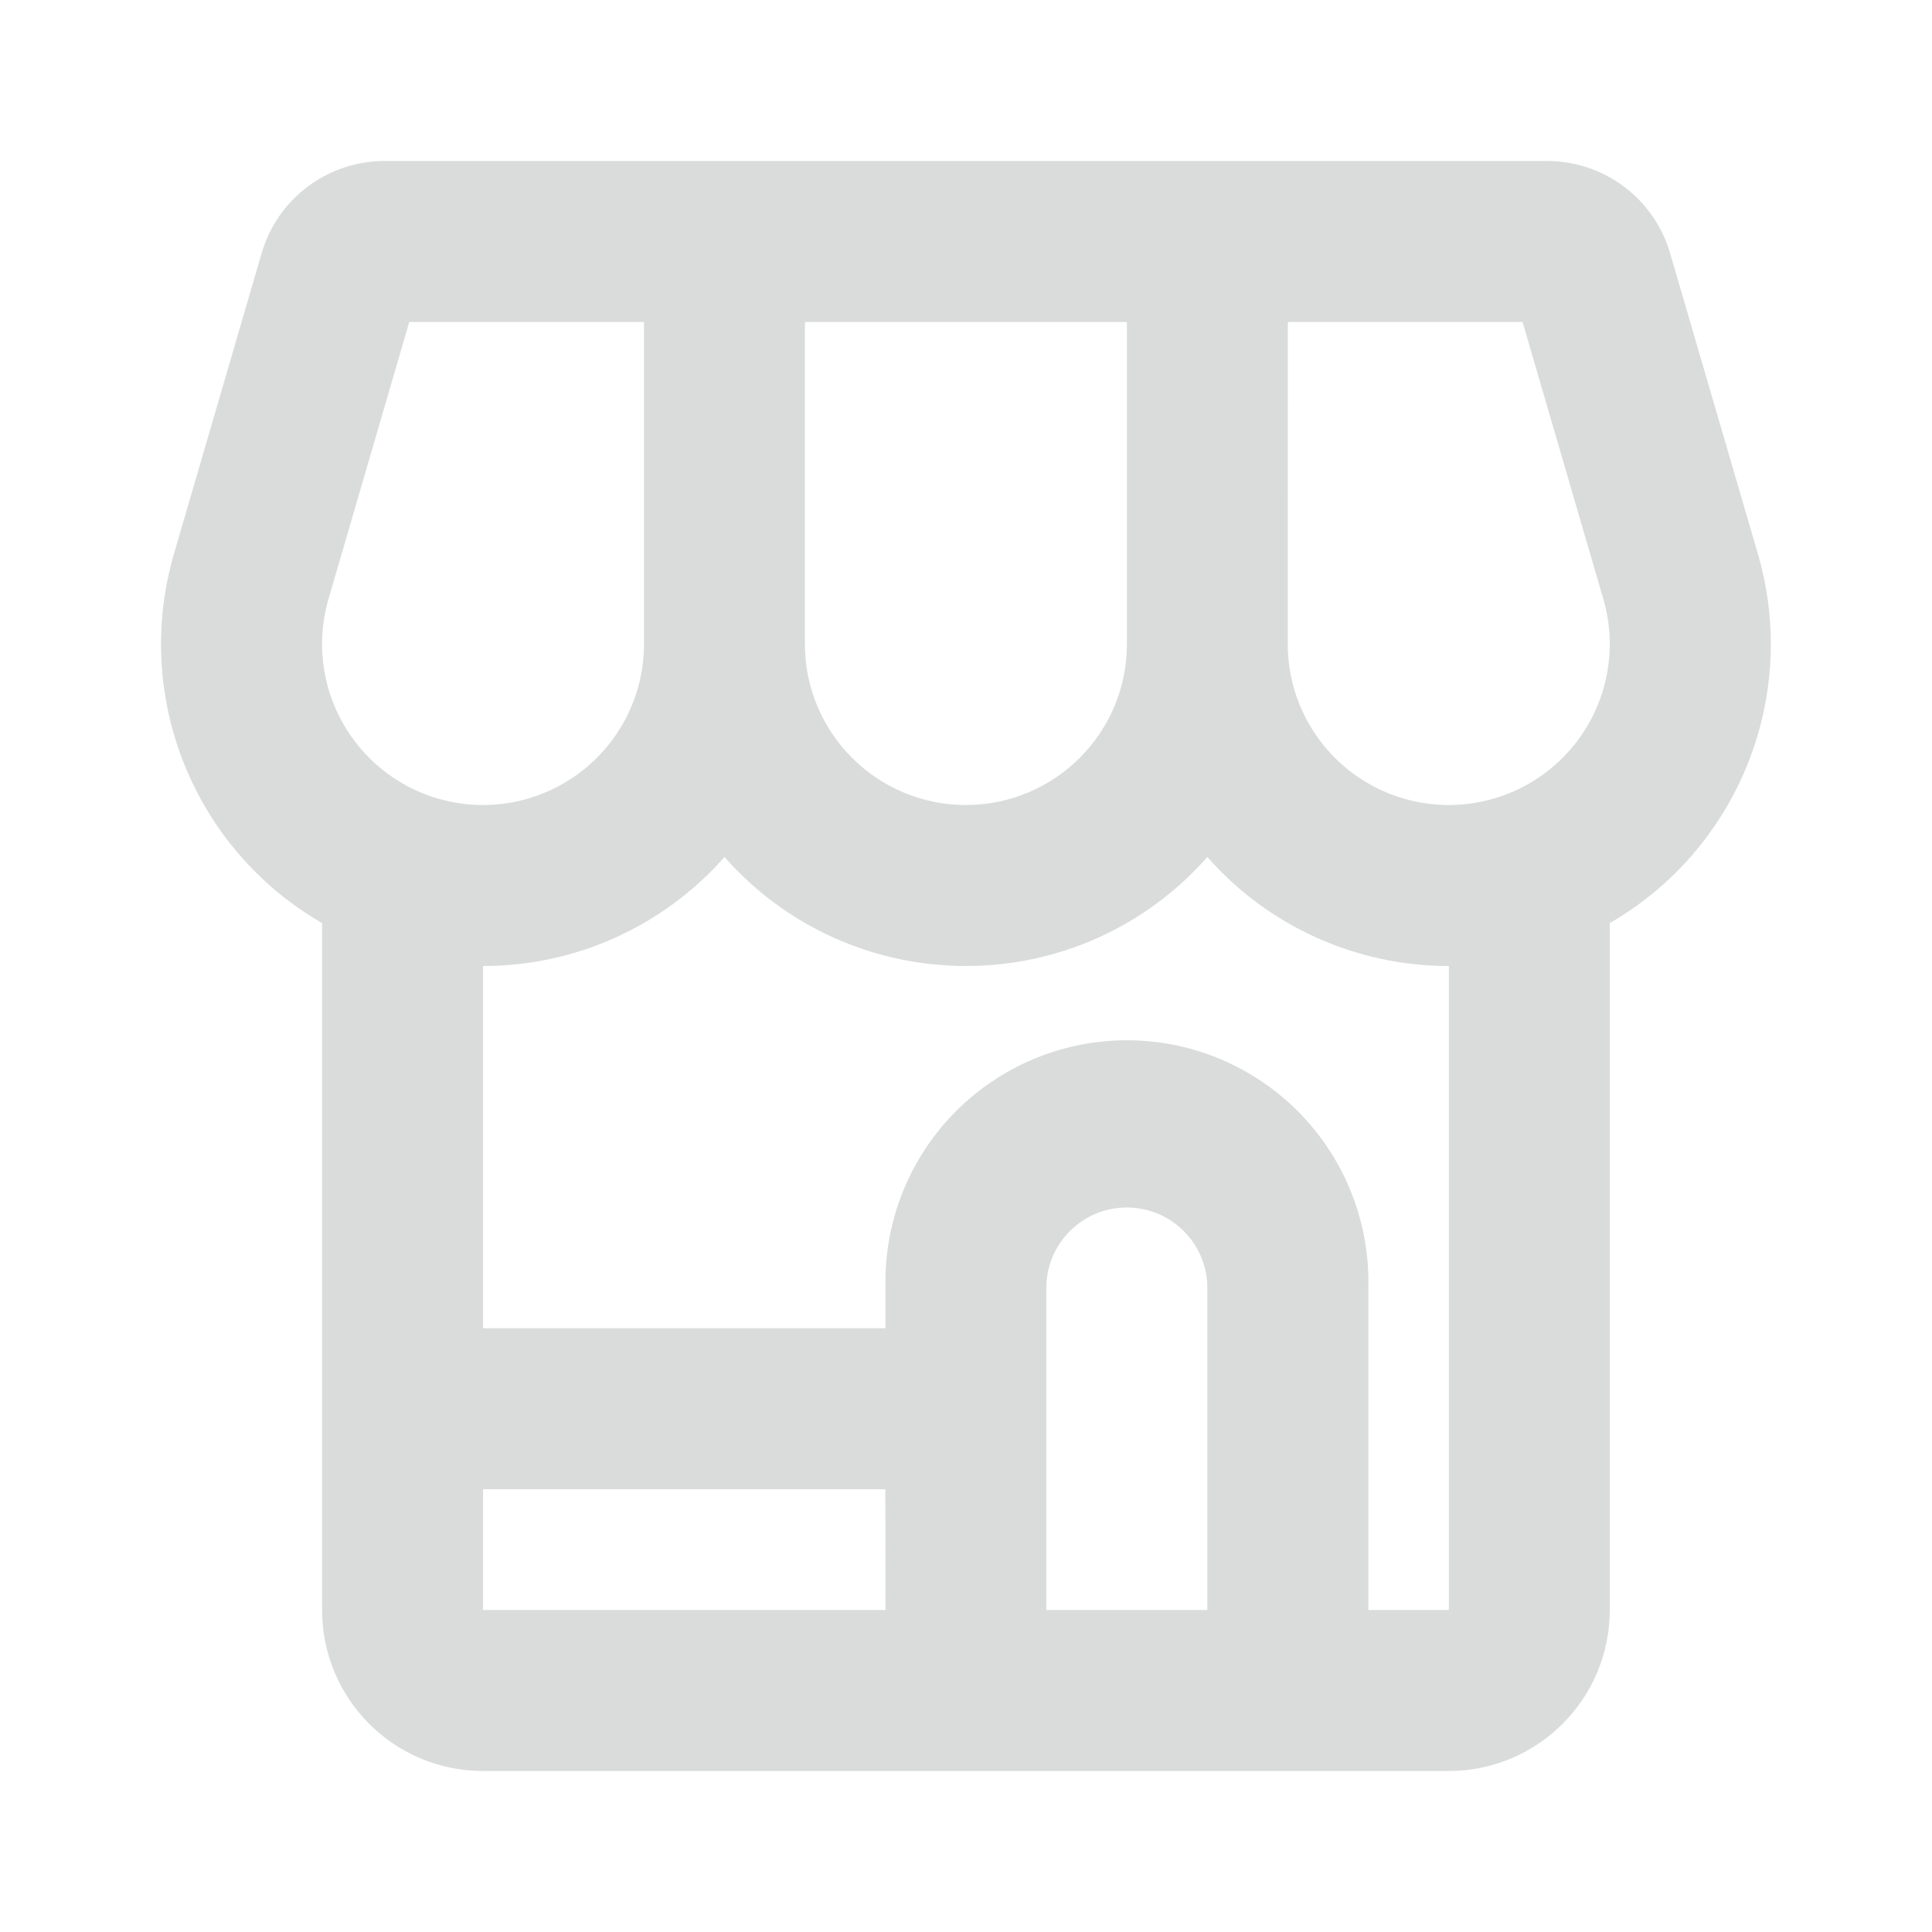<svg width="24" height="24" viewBox="0 0 24 24" fill="none" xmlns="http://www.w3.org/2000/svg">
<path fill-rule="evenodd" clip-rule="evenodd" d="M4.401 9.2C4.023 8.696 3.905 8.044 4.081 7.44L5.084 4H8V8C8 9.105 7.104 10 6 10C5.371 10 4.778 9.704 4.401 9.2ZM6.001 12V16.5H11V16C10.972 14.91 11.537 13.891 12.476 13.338C13.416 12.784 14.582 12.784 15.521 13.338C16.46 13.891 17.026 14.91 16.998 16V20H17.998V12C16.849 12.001 15.756 11.508 14.998 10.646C14.24 11.508 13.147 12.001 12 12C10.851 12.001 9.758 11.508 9 10.646C8.241 11.508 7.148 12.001 6.001 12ZM15.998 22H17.998C19.102 21.999 19.997 21.104 19.997 20V11.467C21.594 10.545 22.354 8.65 21.837 6.88L20.747 3.146C20.549 2.467 19.927 2.001 19.221 2H4.777C4.07 2 3.447 2.467 3.25 3.146L2.161 6.88C1.644 8.65 2.404 10.545 4.001 11.467V20C4.001 21.105 4.896 22 6.001 22H15.998ZM14.998 20V16C14.998 15.448 14.55 15 13.998 15C13.445 15 12.998 15.448 12.998 16V20H14.998ZM10.998 18.5H6.001V20H11L10.998 18.5ZM15.998 4H18.914L19.917 7.44C20.136 8.191 19.897 9.001 19.305 9.513C18.713 10.025 17.877 10.144 17.165 9.819C16.453 9.493 15.997 8.783 15.997 8L15.998 4ZM9.999 4H13.999V8C13.999 9.105 13.103 10 11.999 10C10.894 10 9.999 9.105 9.999 8V4Z" fill="#DADBDB"/>
<mask id="mask0" mask-type="alpha" maskUnits="userSpaceOnUse" x="2" y="2" width="20" height="20">
<path fill-rule="evenodd" clip-rule="evenodd" d="M4.401 9.2C4.023 8.696 3.905 8.044 4.081 7.44L5.084 4H8V8C8 9.105 7.104 10 6 10C5.371 10 4.778 9.704 4.401 9.2ZM6.001 12V16.5H11V16C10.972 14.91 11.537 13.891 12.476 13.338C13.416 12.784 14.582 12.784 15.521 13.338C16.46 13.891 17.026 14.91 16.998 16V20H17.998V12C16.849 12.001 15.756 11.508 14.998 10.646C14.24 11.508 13.147 12.001 12 12C10.851 12.001 9.758 11.508 9 10.646C8.241 11.508 7.148 12.001 6.001 12ZM15.998 22H17.998C19.102 21.999 19.997 21.104 19.997 20V11.467C21.594 10.545 22.354 8.65 21.837 6.88L20.747 3.146C20.549 2.467 19.927 2.001 19.221 2H4.777C4.07 2 3.447 2.467 3.25 3.146L2.161 6.88C1.644 8.65 2.404 10.545 4.001 11.467V20C4.001 21.105 4.896 22 6.001 22H15.998ZM14.998 20V16C14.998 15.448 14.55 15 13.998 15C13.445 15 12.998 15.448 12.998 16V20H14.998ZM10.998 18.5H6.001V20H11L10.998 18.5ZM15.998 4H18.914L19.917 7.44C20.136 8.191 19.897 9.001 19.305 9.513C18.713 10.025 17.877 10.144 17.165 9.819C16.453 9.493 15.997 8.783 15.997 8L15.998 4ZM9.999 4H13.999V8C13.999 9.105 13.103 10 11.999 10C10.894 10 9.999 9.105 9.999 8V4Z" fill="white"/>
</mask>
<g mask="url(#mask0)">
</g>
</svg>
